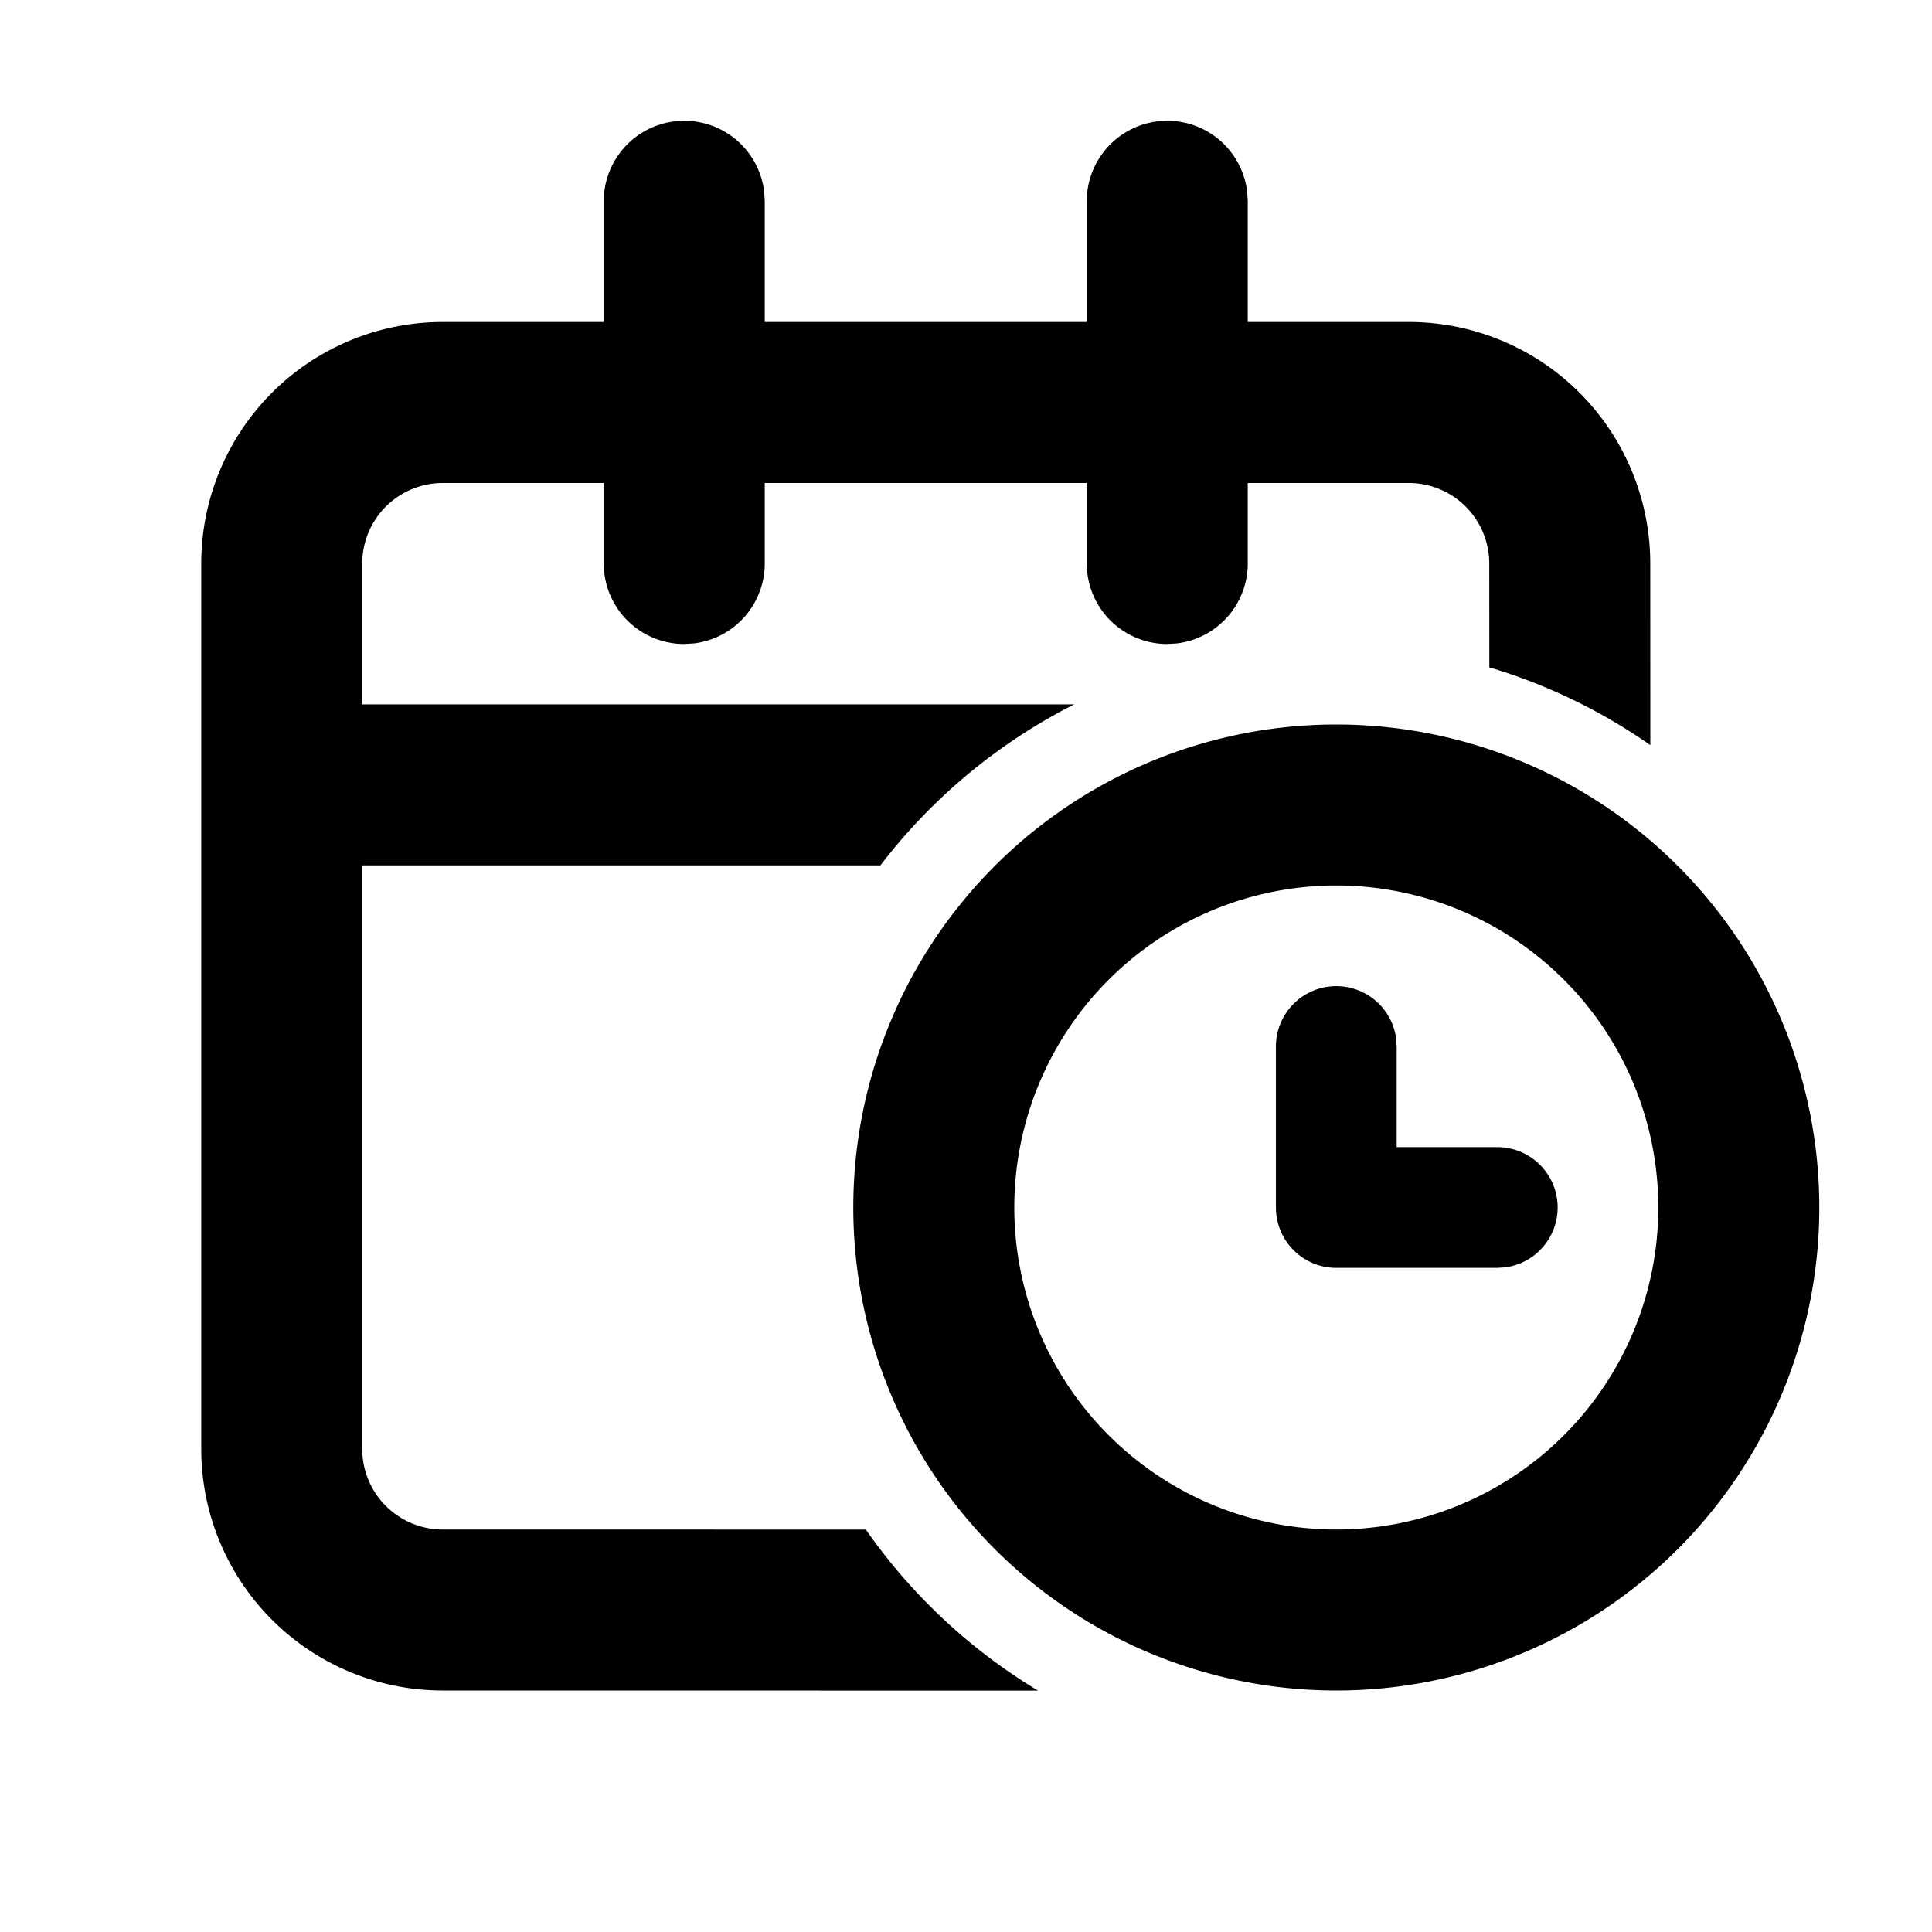 <?xml version="1.0" standalone="no"?><!DOCTYPE svg PUBLIC "-//W3C//DTD SVG 1.1//EN" "http://www.w3.org/Graphics/SVG/1.1/DTD/svg11.dtd"><svg t="1593142094305" class="icon" viewBox="0 0 1024 1024" version="1.1" xmlns="http://www.w3.org/2000/svg" p-id="6830" xmlns:xlink="http://www.w3.org/1999/xlink" width="32" height="32"><defs><style type="text/css"></style></defs><path d="M618.667 64a42.667 42.667 0 0 1 42.368 37.675l0.298 4.992v64h85.334a128 128 0 0 1 128 128l0.042 96.256a297.472 297.472 0 0 0-85.333-41.216l-0.043-55.04A42.667 42.667 0 0 0 746.667 256h-85.334v42.667a42.667 42.667 0 0 1-37.674 42.368l-4.992 0.298a42.667 42.667 0 0 1-42.368-37.674l-0.299-4.992V256H405.333v42.667a42.667 42.667 0 0 1-37.674 42.368l-4.992 0.298a42.667 42.667 0 0 1-42.368-37.674l-0.299-4.992V256h-85.333A42.667 42.667 0 0 0 192 298.667v74.666h377.344a299.947 299.947 0 0 0-102.699 85.334H192V768a42.667 42.667 0 0 0 42.667 42.667l224.256 0.042a300.245 300.245 0 0 0 91.221 85.334L234.667 896a128 128 0 0 1-128-128V298.667a128 128 0 0 1 128-128H320v-64a42.667 42.667 0 0 1 37.675-42.368l4.992-0.299a42.667 42.667 0 0 1 42.368 37.675l0.298 4.992v64H576v-64a42.667 42.667 0 0 1 37.675-42.368l4.992-0.299z m89.6 320a256 256 0 1 0 0 512 256 256 0 0 0 0-512z m0 85.333a170.667 170.667 0 1 1 0 341.334 170.667 170.667 0 0 1 0-341.334z m0 53.334a32 32 0 0 1 31.701 27.648l0.299 4.352V608H793.6a32 32 0 0 1 4.352 63.701L793.6 672h-85.333a32 32 0 0 1-32-32v-85.333a32 32 0 0 1 32-32z" p-id="6831"></path></svg>